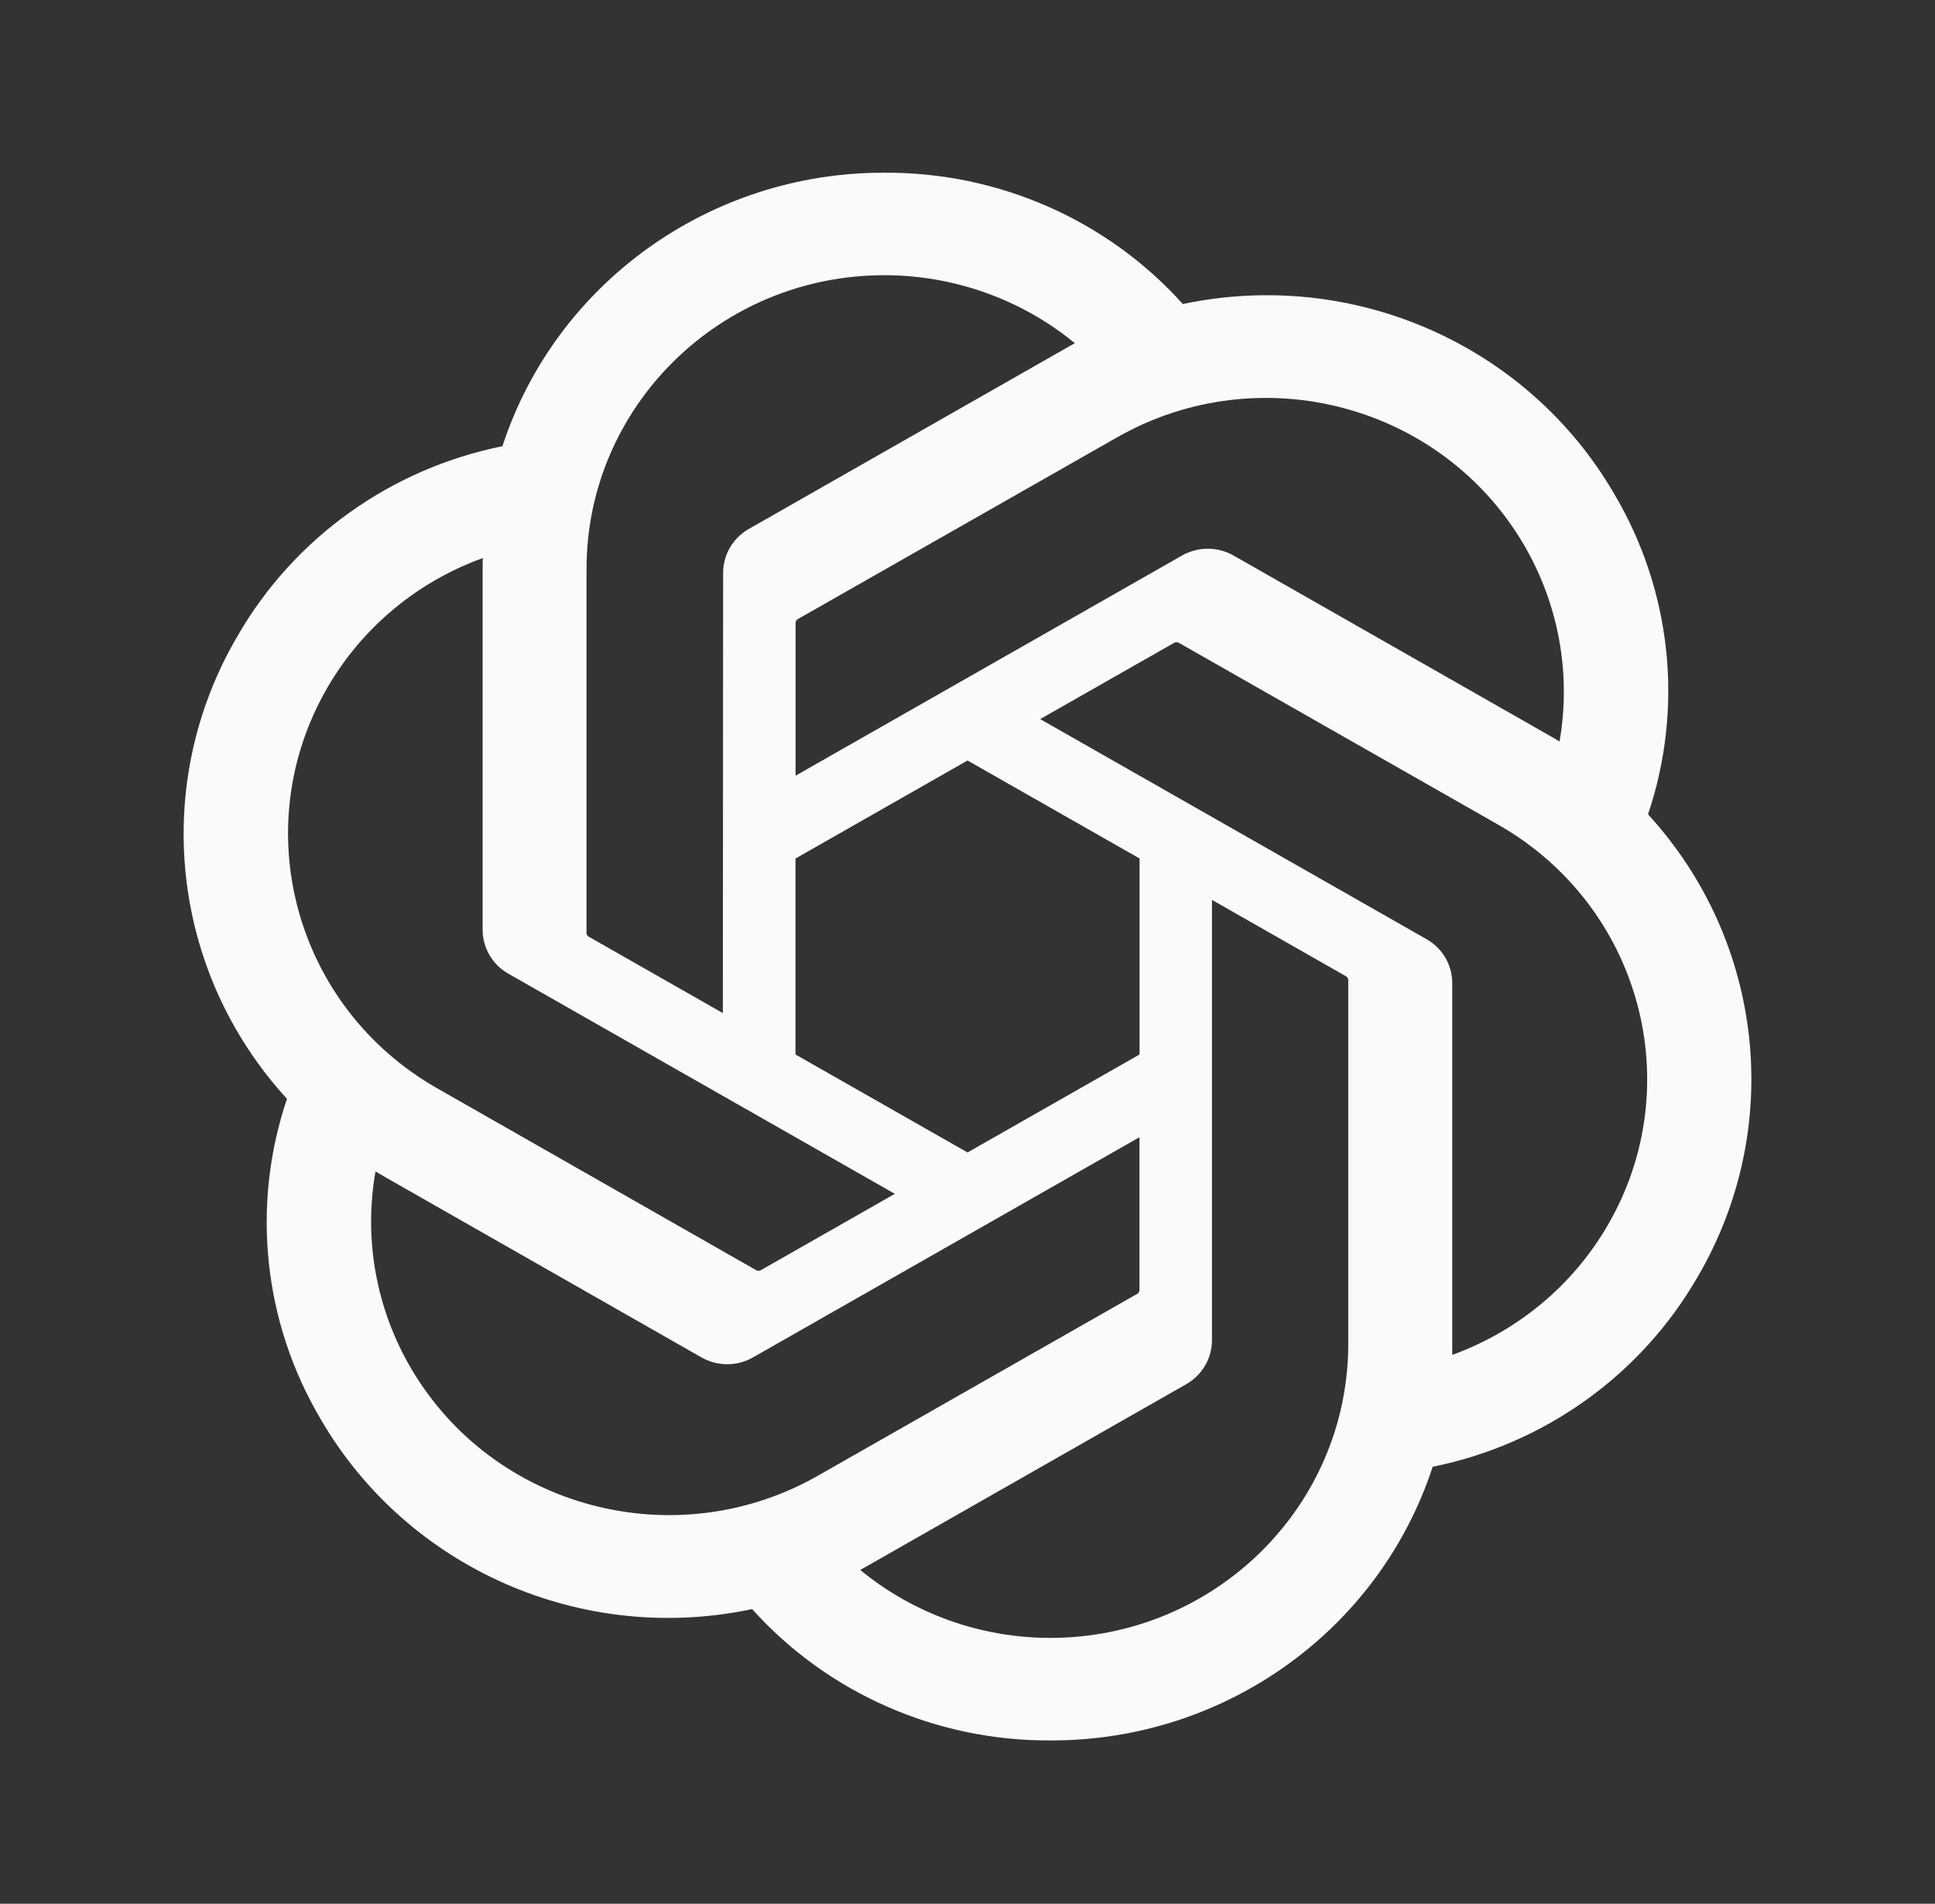 <svg width="62" height="61" viewBox="0 0 62 61" fill="none" xmlns="http://www.w3.org/2000/svg">
<rect x="0" y="0" width="62" height="61" fill="#333333" stroke="none"/>
<path d="M52.805 26.093C53.959 22.671 53.562 18.925 51.715 15.814C48.938 11.042 43.353 8.587 37.9 9.742C35.474 7.045 31.988 5.512 28.334 5.534C22.759 5.521 17.813 9.063 16.098 14.297C12.517 15.021 9.426 17.233 7.617 20.368C4.818 25.127 5.455 31.126 9.195 35.208C8.04 38.63 8.437 42.376 10.284 45.487C13.062 50.259 18.646 52.714 24.099 51.559C26.525 54.256 30.011 55.789 33.665 55.767C39.243 55.781 44.191 52.237 45.905 46.998C49.486 46.275 52.577 44.062 54.386 40.928C57.182 36.168 56.543 30.173 52.805 26.093ZM33.669 52.482C31.437 52.485 29.276 51.714 27.562 50.303C27.639 50.262 27.775 50.188 27.863 50.135L37.999 44.358C38.517 44.067 38.836 43.523 38.833 42.935V28.834L43.117 31.276C43.163 31.298 43.194 31.341 43.2 31.392V43.069C43.194 48.261 38.932 52.47 33.669 52.482ZM13.17 43.844C12.052 41.938 11.649 39.705 12.032 37.535C12.107 37.58 12.238 37.659 12.333 37.712L22.469 43.49C22.983 43.787 23.62 43.787 24.134 43.49L36.51 36.439V41.321C36.513 41.372 36.49 41.42 36.449 41.451L26.201 47.288C21.639 49.882 15.809 48.341 13.17 43.844ZM10.504 22.009C11.616 20.101 13.374 18.639 15.469 17.882C15.469 17.968 15.464 18.12 15.464 18.227V29.781C15.46 30.369 15.778 30.912 16.296 31.203L28.672 38.253L24.387 40.694C24.345 40.722 24.29 40.726 24.243 40.707L13.995 34.864C9.44 32.261 7.878 26.511 10.504 22.009ZM45.706 30.092L33.329 23.041L37.614 20.602C37.657 20.573 37.711 20.569 37.758 20.589L48.007 26.426C52.57 29.027 54.133 34.786 51.497 39.288C50.382 41.194 48.626 42.653 46.532 43.414V31.514C46.537 30.927 46.222 30.384 45.706 30.092ZM49.97 23.759C49.895 23.713 49.764 23.635 49.669 23.582L39.532 17.804C39.018 17.508 38.382 17.508 37.867 17.804L25.491 24.855V19.973C25.488 19.922 25.512 19.874 25.553 19.843L35.8 14.01C40.365 11.413 46.2 12.959 48.832 17.463C49.944 19.367 50.347 21.594 49.97 23.759ZM23.161 32.461L18.876 30.02C18.83 29.997 18.799 29.954 18.793 29.904V18.227C18.797 13.027 23.071 8.815 28.341 8.818C30.57 8.82 32.728 9.591 34.44 10.997C34.363 11.039 34.228 11.113 34.139 11.166L24.003 16.943C23.485 17.233 23.166 17.778 23.17 18.366L23.161 32.461ZM25.489 27.509L31.001 24.368L36.513 27.507V33.788L31.001 36.927L25.489 33.788V27.509Z" fill="#FAFAFA"/>
</svg>
